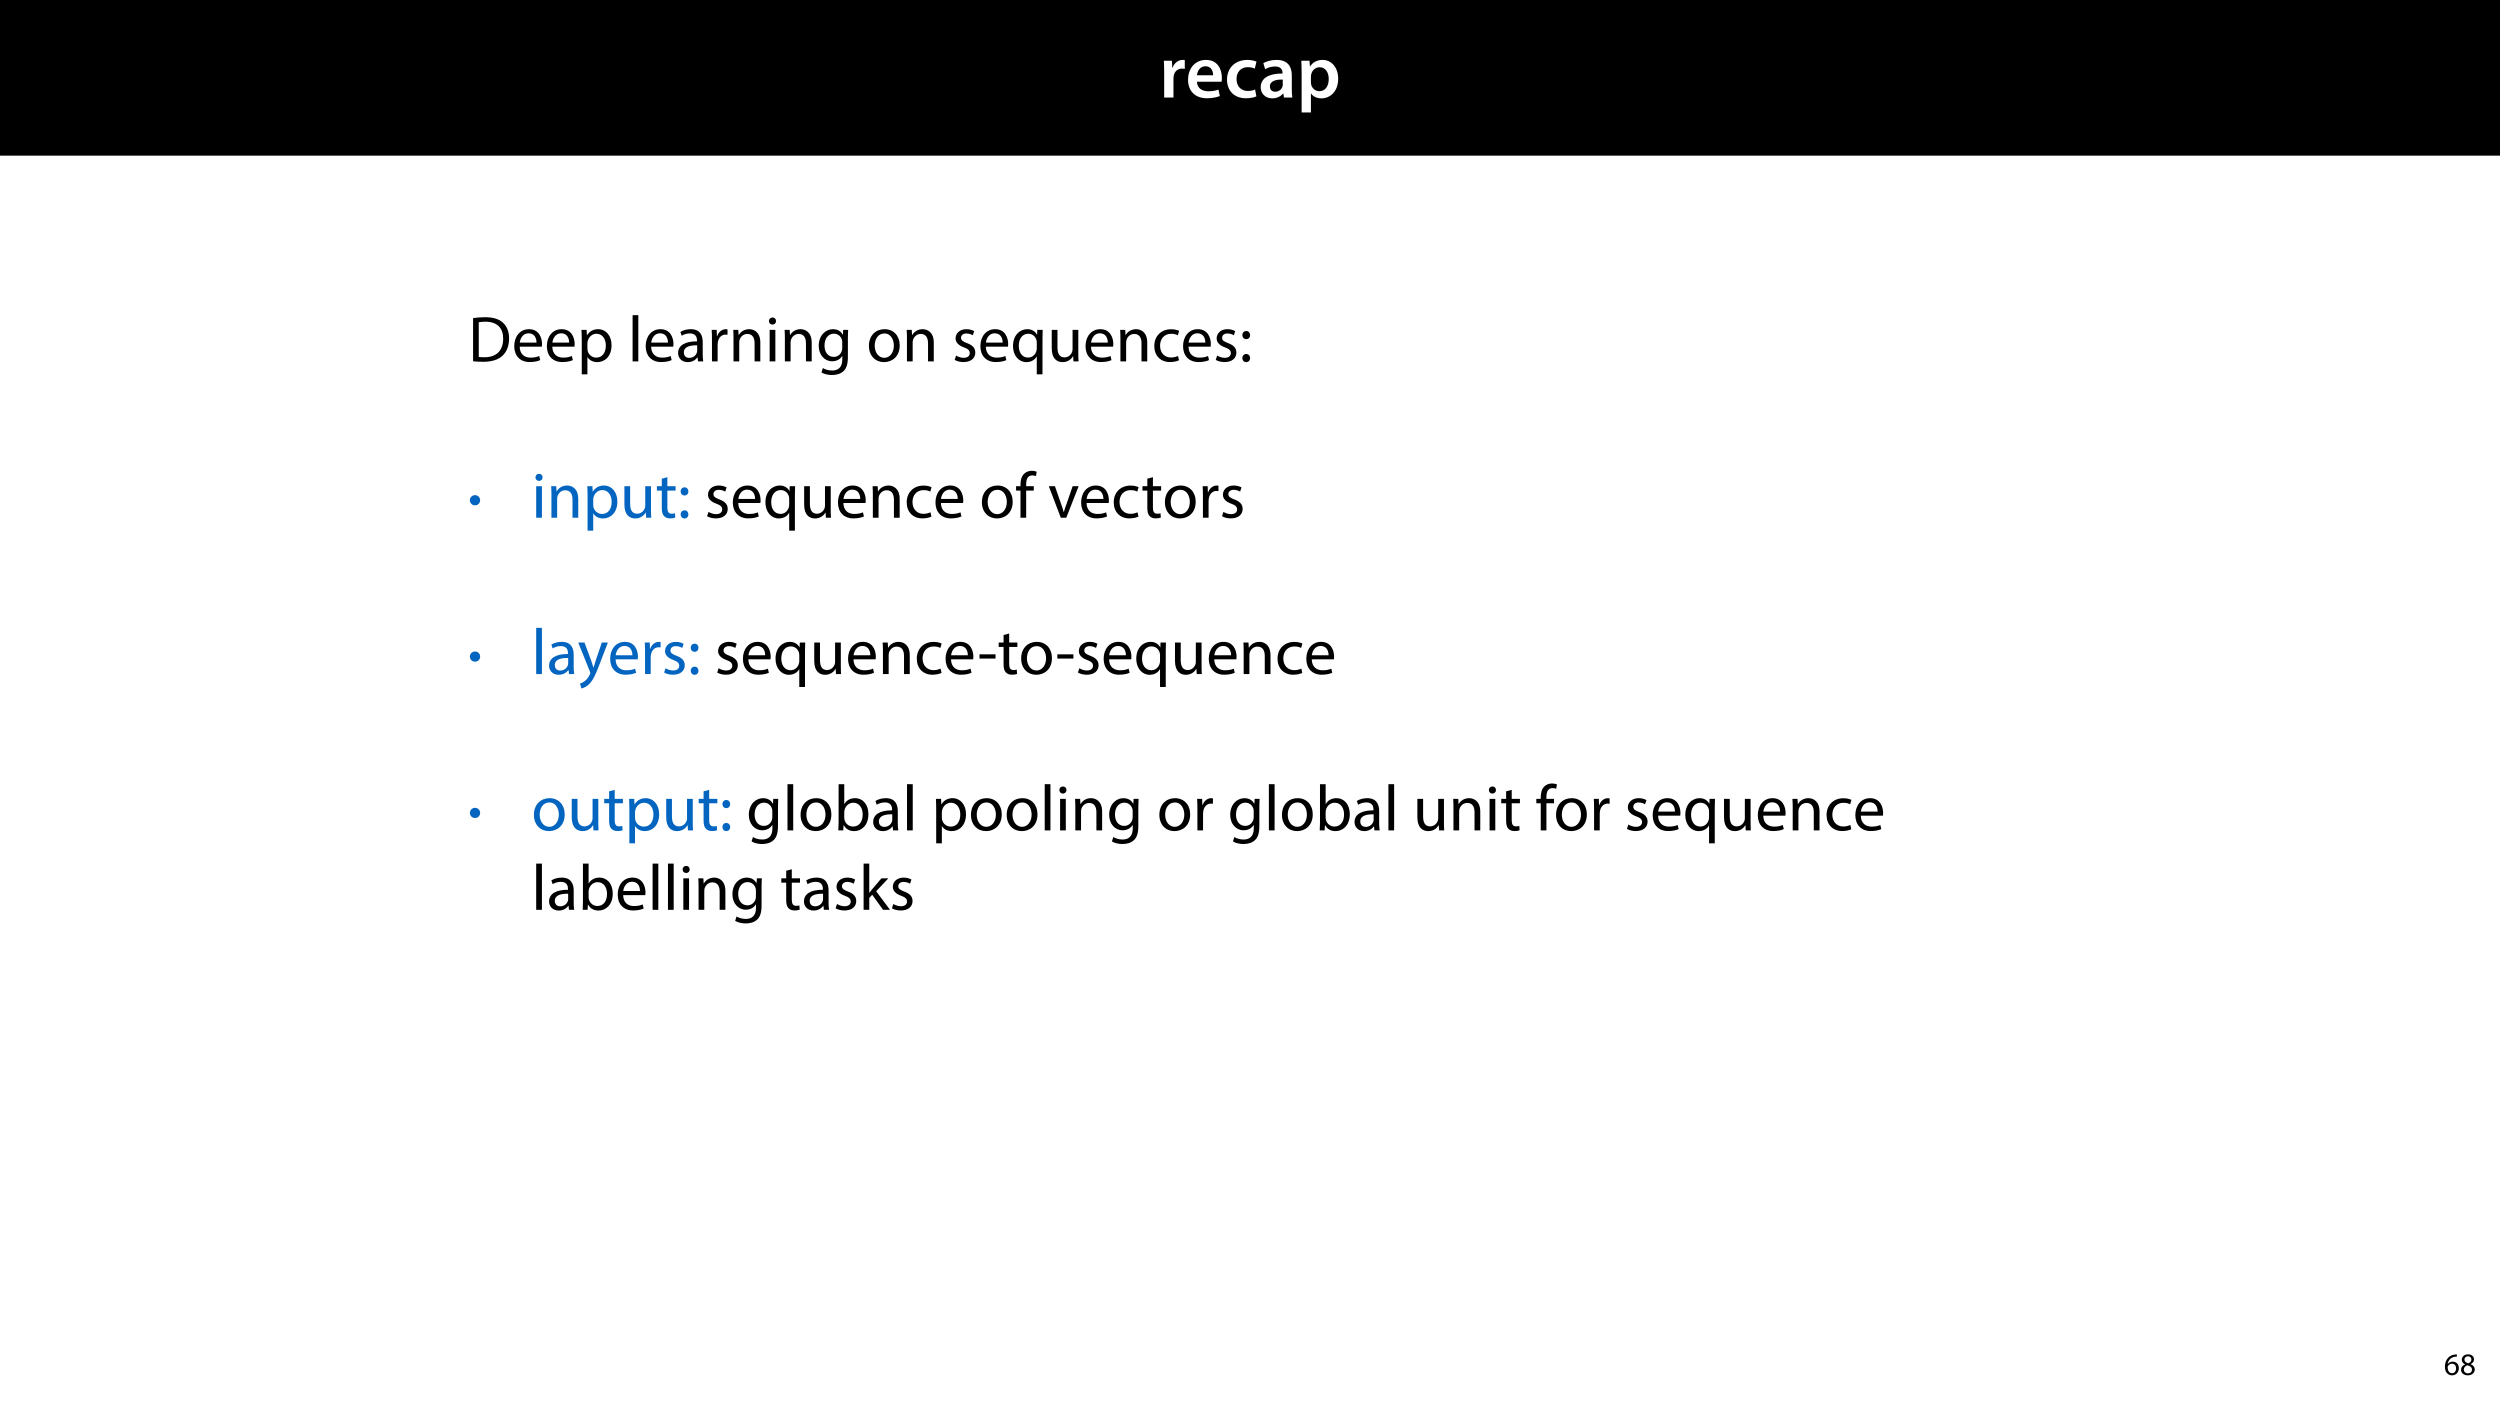 <?xml version="1.0" encoding="UTF-8"?>
<svg xmlns="http://www.w3.org/2000/svg" xmlns:xlink="http://www.w3.org/1999/xlink" width="1920" height="1080" viewBox="0 0 1920 1080">
<defs>
<g>
<g id="glyph-0-0">
<path d="M 3.828 0 L 10.969 0 L 10.969 -14.609 C 10.969 -15.422 11.078 -16.188 11.188 -16.812 C 11.828 -20.016 14.156 -22.219 17.578 -22.219 C 18.438 -22.219 19.078 -22.094 19.656 -21.984 L 19.656 -28.703 C 19.078 -28.828 18.672 -28.891 17.984 -28.891 C 14.969 -28.891 11.656 -26.859 10.266 -22.859 L 10.031 -22.859 L 9.797 -28.25 L 3.594 -28.25 C 3.766 -25.688 3.828 -22.969 3.828 -19.141 Z M 3.828 0 "/>
</g>
<g id="glyph-0-1">
<path d="M 27.781 -12.125 C 27.891 -12.766 28.016 -13.797 28.016 -15.141 C 28.016 -21.344 25 -28.891 15.828 -28.891 C 6.781 -28.891 2.031 -21.516 2.031 -13.688 C 2.031 -5.047 7.422 0.578 16.594 0.578 C 20.641 0.578 24.016 -0.172 26.453 -1.156 L 25.406 -6.094 C 23.266 -5.281 20.875 -4.812 17.578 -4.812 C 13.047 -4.812 9.047 -7.016 8.875 -12.125 Z M 8.875 -17.109 C 9.156 -20.016 11.016 -24.016 15.422 -24.016 C 20.188 -24.016 21.344 -19.719 21.281 -17.109 Z M 8.875 -17.109 "/>
</g>
<g id="glyph-0-2">
<path d="M 23.609 -6.141 C 22.219 -5.562 20.469 -5.047 17.984 -5.047 C 13.109 -5.047 9.344 -8.359 9.344 -14.156 C 9.281 -19.312 12.531 -23.312 17.984 -23.312 C 20.531 -23.312 22.219 -22.734 23.375 -22.219 L 24.656 -27.547 C 23.031 -28.297 20.359 -28.891 17.75 -28.891 C 7.828 -28.891 2.031 -22.266 2.031 -13.797 C 2.031 -5.047 7.766 0.578 16.594 0.578 C 20.125 0.578 23.078 -0.172 24.594 -0.875 Z M 23.609 -6.141 "/>
</g>
<g id="glyph-0-3">
<path d="M 26.156 0 C 25.875 -1.734 25.75 -4.234 25.75 -6.781 L 25.75 -17 C 25.75 -23.141 23.141 -28.891 14.094 -28.891 C 9.625 -28.891 5.969 -27.672 3.891 -26.391 L 5.281 -21.75 C 7.188 -22.969 10.094 -23.844 12.875 -23.844 C 17.859 -23.844 18.625 -20.766 18.625 -18.906 L 18.625 -18.438 C 8.172 -18.5 1.859 -14.906 1.859 -7.766 C 1.859 -3.484 5.047 0.641 10.734 0.641 C 14.391 0.641 17.344 -0.922 19.078 -3.125 L 19.25 -3.125 L 19.719 0 Z M 18.797 -9.922 C 18.797 -9.453 18.734 -8.875 18.562 -8.359 C 17.922 -6.328 15.828 -4.469 12.984 -4.469 C 10.734 -4.469 8.938 -5.734 8.938 -8.531 C 8.938 -12.812 13.75 -13.922 18.797 -13.797 Z M 18.797 -9.922 "/>
</g>
<g id="glyph-0-4">
<path d="M 3.828 11.484 L 10.969 11.484 L 10.969 -3.125 L 11.078 -3.125 C 12.531 -0.875 15.484 0.641 19.031 0.641 C 25.469 0.641 31.906 -4.297 31.906 -14.5 C 31.906 -23.312 26.5 -28.891 20.016 -28.891 C 15.719 -28.891 12.406 -27.094 10.328 -23.891 L 10.203 -23.891 L 9.859 -28.25 L 3.594 -28.25 C 3.719 -25.578 3.828 -22.562 3.828 -18.844 Z M 10.969 -16.188 C 10.969 -16.766 11.078 -17.406 11.25 -17.984 C 11.953 -21.109 14.672 -23.266 17.625 -23.266 C 22.219 -23.266 24.656 -19.203 24.656 -14.203 C 24.656 -8.641 21.984 -4.875 17.453 -4.875 C 14.438 -4.875 11.891 -6.953 11.188 -9.859 C 11.016 -10.5 10.969 -11.141 10.969 -11.828 Z M 10.969 -16.188 "/>
</g>
<g id="glyph-1-0">
<path d="M 3.797 -0.094 C 6 0.156 8.594 0.297 11.703 0.297 C 18.25 0.297 23.453 -1.406 26.594 -4.547 C 29.75 -7.656 31.453 -12.156 31.453 -17.656 C 31.453 -23.094 29.703 -27 26.703 -29.75 C 23.75 -32.5 19.297 -33.953 13.047 -33.953 C 9.594 -33.953 6.453 -33.656 3.797 -33.25 Z M 8.156 -30.047 C 9.297 -30.297 11 -30.5 13.25 -30.5 C 22.453 -30.5 26.953 -25.453 26.906 -17.5 C 26.906 -8.406 21.844 -3.203 12.547 -3.203 C 10.844 -3.203 9.25 -3.25 8.156 -3.453 Z M 8.156 -30.047 "/>
</g>
<g id="glyph-1-1">
<path d="M 23.094 -11.297 C 23.156 -11.75 23.25 -12.453 23.25 -13.344 C 23.25 -17.797 21.156 -24.75 13.25 -24.75 C 6.203 -24.75 1.906 -19 1.906 -11.703 C 1.906 -4.406 6.344 0.5 13.797 0.5 C 17.656 0.5 20.297 -0.297 21.844 -1 L 21.094 -4.156 C 19.453 -3.453 17.547 -2.906 14.406 -2.906 C 10 -2.906 6.203 -5.344 6.094 -11.297 Z M 6.156 -14.453 C 6.5 -17.5 8.453 -21.594 12.906 -21.594 C 17.844 -21.594 19.047 -17.25 19 -14.453 Z M 6.156 -14.453 "/>
</g>
<g id="glyph-1-2">
<path d="M 3.656 9.906 L 8 9.906 L 8 -3.25 L 8.094 -3.25 C 9.547 -0.844 12.344 0.547 15.547 0.547 C 21.25 0.547 26.547 -3.75 26.547 -12.453 C 26.547 -19.797 22.156 -24.75 16.297 -24.75 C 12.344 -24.75 9.5 -23 7.703 -20.047 L 7.594 -20.047 L 7.406 -24.203 L 3.453 -24.203 C 3.547 -21.906 3.656 -19.406 3.656 -16.297 Z M 8 -14 C 8 -14.594 8.156 -15.25 8.297 -15.797 C 9.156 -19.094 11.953 -21.25 14.953 -21.25 C 19.594 -21.25 22.156 -17.094 22.156 -12.25 C 22.156 -6.703 19.453 -2.906 14.797 -2.906 C 11.656 -2.906 9 -5 8.203 -8.047 C 8.094 -8.594 8 -9.203 8 -9.844 Z M 8 -14 "/>
</g>
<g id="glyph-1-3">
</g>
<g id="glyph-1-4">
<path d="M 3.656 0 L 8.047 0 L 8.047 -35.5 L 3.656 -35.5 Z M 3.656 0 "/>
</g>
<g id="glyph-1-5">
<path d="M 21.047 0 C 20.75 -1.656 20.656 -3.703 20.656 -5.797 L 20.656 -14.844 C 20.656 -19.703 18.844 -24.75 11.453 -24.75 C 8.406 -24.75 5.5 -23.906 3.5 -22.594 L 4.5 -19.703 C 6.203 -20.797 8.547 -21.5 10.797 -21.5 C 15.75 -21.5 16.297 -17.906 16.297 -15.906 L 16.297 -15.406 C 6.953 -15.453 1.75 -12.25 1.75 -6.406 C 1.75 -2.906 4.25 0.547 9.156 0.547 C 12.594 0.547 15.203 -1.156 16.547 -3.047 L 16.703 -3.047 L 17.047 0 Z M 16.406 -8.156 C 16.406 -7.703 16.297 -7.203 16.156 -6.75 C 15.453 -4.703 13.453 -2.703 10.297 -2.703 C 8.047 -2.703 6.156 -4.047 6.156 -6.906 C 6.156 -11.594 11.594 -12.453 16.406 -12.344 Z M 16.406 -8.156 "/>
</g>
<g id="glyph-1-6">
<path d="M 3.656 0 L 8 0 L 8 -12.906 C 8 -13.656 8.094 -14.344 8.203 -14.953 C 8.797 -18.25 11 -20.594 14.094 -20.594 C 14.703 -20.594 15.156 -20.547 15.594 -20.453 L 15.594 -24.594 C 15.203 -24.703 14.844 -24.75 14.344 -24.75 C 11.406 -24.75 8.75 -22.703 7.656 -19.453 L 7.453 -19.453 L 7.297 -24.203 L 3.453 -24.203 C 3.594 -21.953 3.656 -19.5 3.656 -16.656 Z M 3.656 0 "/>
</g>
<g id="glyph-1-7">
<path d="M 3.656 0 L 8.047 0 L 8.047 -14.547 C 8.047 -15.297 8.156 -16.047 8.344 -16.594 C 9.094 -19.047 11.344 -21.094 14.25 -21.094 C 18.406 -21.094 19.844 -17.844 19.844 -13.953 L 19.844 0 L 24.25 0 L 24.25 -14.453 C 24.25 -22.75 19.047 -24.75 15.703 -24.75 C 11.703 -24.75 8.906 -22.5 7.703 -20.203 L 7.594 -20.203 L 7.344 -24.203 L 3.453 -24.203 C 3.594 -22.203 3.656 -20.156 3.656 -17.656 Z M 3.656 0 "/>
</g>
<g id="glyph-1-8">
<path d="M 8.047 0 L 8.047 -24.203 L 3.656 -24.203 L 3.656 0 Z M 5.844 -33.75 C 4.25 -33.75 3.094 -32.547 3.094 -31 C 3.094 -29.5 4.203 -28.297 5.75 -28.297 C 7.5 -28.297 8.594 -29.5 8.547 -31 C 8.547 -32.547 7.5 -33.75 5.844 -33.75 Z M 5.844 -33.75 "/>
</g>
<g id="glyph-1-9">
<path d="M 20.656 -24.203 L 20.453 -20.547 L 20.344 -20.547 C 19.297 -22.547 17 -24.75 12.797 -24.75 C 7.25 -24.75 1.906 -20.094 1.906 -11.906 C 1.906 -5.203 6.203 -0.094 12.203 -0.094 C 15.953 -0.094 18.547 -1.906 19.906 -4.156 L 20 -4.156 L 20 -1.453 C 20 4.656 16.703 7 12.203 7 C 9.203 7 6.703 6.094 5.094 5.094 L 4 8.453 C 5.953 9.75 9.156 10.453 12.047 10.453 C 15.094 10.453 18.5 9.75 20.844 7.547 C 23.203 5.453 24.297 2.047 24.297 -3.5 L 24.297 -17.547 C 24.297 -20.5 24.406 -22.453 24.5 -24.203 Z M 19.953 -10.297 C 19.953 -9.547 19.844 -8.703 19.594 -7.953 C 18.656 -5.156 16.203 -3.453 13.5 -3.453 C 8.75 -3.453 6.344 -7.406 6.344 -12.156 C 6.344 -17.75 9.344 -21.297 13.547 -21.297 C 16.75 -21.297 18.906 -19.203 19.703 -16.656 C 19.906 -16.047 19.953 -15.406 19.953 -14.656 Z M 19.953 -10.297 "/>
</g>
<g id="glyph-1-10">
<path d="M 13.906 -24.75 C 7.203 -24.75 1.906 -20 1.906 -11.906 C 1.906 -4.25 6.953 0.547 13.5 0.547 C 19.344 0.547 25.547 -3.344 25.547 -12.297 C 25.547 -19.703 20.844 -24.75 13.906 -24.75 Z M 13.797 -21.453 C 19 -21.453 21.047 -16.25 21.047 -12.156 C 21.047 -6.703 17.906 -2.75 13.703 -2.75 C 9.406 -2.75 6.344 -6.75 6.344 -12.047 C 6.344 -16.656 8.594 -21.453 13.797 -21.453 Z M 13.797 -21.453 "/>
</g>
<g id="glyph-1-11">
<path d="M 1.953 -1.156 C 3.656 -0.156 6.094 0.5 8.75 0.5 C 14.5 0.5 17.797 -2.5 17.797 -6.75 C 17.797 -10.344 15.656 -12.453 11.453 -14.047 C 8.297 -15.25 6.844 -16.156 6.844 -18.156 C 6.844 -19.953 8.297 -21.453 10.906 -21.453 C 13.156 -21.453 14.906 -20.656 15.844 -20.047 L 16.953 -23.25 C 15.594 -24.047 13.453 -24.75 11 -24.75 C 5.797 -24.75 2.656 -21.547 2.656 -17.656 C 2.656 -14.75 4.703 -12.344 9.047 -10.797 C 12.297 -9.594 13.547 -8.453 13.547 -6.344 C 13.547 -4.344 12.047 -2.75 8.844 -2.75 C 6.656 -2.75 4.344 -3.656 3.047 -4.5 Z M 1.953 -1.156 "/>
</g>
<g id="glyph-1-12">
<path d="M 20.156 9.906 L 24.547 9.906 L 24.547 -17.547 C 24.547 -20.047 24.594 -22.156 24.703 -24.203 L 20.547 -24.203 L 20.406 -20.547 L 20.297 -20.547 C 19.094 -22.906 16.594 -24.75 12.844 -24.75 C 7.75 -24.75 1.906 -20.75 1.906 -11.703 C 1.906 -4.344 6.5 0.547 12.156 0.547 C 16.047 0.547 18.75 -1.344 20.047 -3.75 L 20.156 -3.75 Z M 20.156 -9.844 C 20.156 -9.203 20 -8.344 19.797 -7.75 C 18.797 -4.703 16.344 -2.953 13.5 -2.953 C 8.656 -2.953 6.344 -7.156 6.344 -11.953 C 6.344 -17.406 9.094 -21.25 13.656 -21.25 C 16.953 -21.25 19.297 -18.953 19.953 -16.25 C 20.094 -15.703 20.156 -15 20.156 -14.406 Z M 20.156 -9.844 "/>
</g>
<g id="glyph-1-13">
<path d="M 23.906 -24.203 L 19.5 -24.203 L 19.5 -9.344 C 19.5 -8.547 19.344 -7.75 19.094 -7.094 C 18.297 -5.156 16.25 -3.094 13.297 -3.094 C 9.297 -3.094 7.906 -6.203 7.906 -10.797 L 7.906 -24.203 L 3.5 -24.203 L 3.5 -10.047 C 3.5 -1.547 8.047 0.547 11.844 0.547 C 16.156 0.547 18.703 -2 19.844 -3.953 L 19.953 -3.953 L 20.203 0 L 24.094 0 C 23.953 -1.906 23.906 -4.094 23.906 -6.594 Z M 23.906 -24.203 "/>
</g>
<g id="glyph-1-14">
<path d="M 20.156 -4.203 C 18.906 -3.656 17.25 -3 14.75 -3 C 9.953 -3 6.344 -6.453 6.344 -12.047 C 6.344 -17.094 9.344 -21.203 14.906 -21.203 C 17.297 -21.203 18.953 -20.656 20 -20.047 L 21 -23.453 C 19.797 -24.047 17.5 -24.703 14.906 -24.703 C 7 -24.703 1.906 -19.297 1.906 -11.844 C 1.906 -4.453 6.656 0.5 13.953 0.5 C 17.203 0.5 19.75 -0.297 20.906 -0.906 Z M 20.156 -4.203 "/>
</g>
<g id="glyph-1-15">
<path d="M 5.547 -17.094 C 7.406 -17.094 8.547 -18.453 8.547 -20.203 C 8.5 -22.047 7.344 -23.344 5.594 -23.344 C 3.844 -23.344 2.594 -22.047 2.594 -20.203 C 2.594 -18.453 3.797 -17.094 5.547 -17.094 Z M 5.547 0.547 C 7.406 0.547 8.547 -0.797 8.547 -2.547 C 8.5 -4.406 7.344 -5.703 5.594 -5.703 C 3.844 -5.703 2.594 -4.406 2.594 -2.547 C 2.594 -0.797 3.797 0.547 5.547 0.547 Z M 5.547 0.547 "/>
</g>
<g id="glyph-1-16">
<path d="M 4.656 -30 L 4.656 -24.203 L 0.906 -24.203 L 0.906 -20.844 L 4.656 -20.844 L 4.656 -7.656 C 4.656 -4.797 5.094 -2.656 6.344 -1.344 C 7.406 -0.156 9.047 0.5 11.094 0.5 C 12.797 0.5 14.156 0.25 15 -0.094 L 14.797 -3.406 C 14.25 -3.25 13.406 -3.094 12.25 -3.094 C 9.797 -3.094 8.953 -4.797 8.953 -7.797 L 8.953 -20.844 L 15.25 -20.844 L 15.25 -24.203 L 8.953 -24.203 L 8.953 -31.156 Z M 4.656 -30 "/>
</g>
<g id="glyph-1-17">
<path d="M 8.453 0 L 8.453 -20.844 L 14.297 -20.844 L 14.297 -24.203 L 8.453 -24.203 L 8.453 -25.5 C 8.453 -29.203 9.406 -32.5 13.156 -32.5 C 14.406 -32.5 15.297 -32.25 15.953 -31.953 L 16.547 -35.344 C 15.703 -35.703 14.344 -36.047 12.797 -36.047 C 10.75 -36.047 8.547 -35.406 6.906 -33.797 C 4.844 -31.844 4.094 -28.75 4.094 -25.344 L 4.094 -24.203 L 0.703 -24.203 L 0.703 -20.844 L 4.094 -20.844 L 4.094 0 Z M 8.453 0 "/>
</g>
<g id="glyph-1-18">
<path d="M 0.656 -24.203 L 9.844 0 L 14.047 0 L 23.547 -24.203 L 18.953 -24.203 L 14.25 -10.594 C 13.453 -8.406 12.75 -6.406 12.203 -4.406 L 12.047 -4.406 C 11.547 -6.406 10.906 -8.406 10.094 -10.594 L 5.344 -24.203 Z M 0.656 -24.203 "/>
</g>
<g id="glyph-1-19">
<path d="M 0.453 -24.203 L 9.406 -1.906 C 9.594 -1.344 9.703 -1 9.703 -0.75 C 9.703 -0.5 9.547 -0.156 9.344 0.297 C 8.344 2.547 6.844 4.25 5.656 5.203 C 4.344 6.297 2.906 7 1.797 7.344 L 2.906 11.047 C 4 10.844 6.156 10.094 8.297 8.203 C 11.297 5.594 13.453 1.344 16.594 -6.953 L 23.203 -24.203 L 18.547 -24.203 L 13.75 -10 C 13.156 -8.25 12.656 -6.406 12.203 -4.953 L 12.094 -4.953 C 11.703 -6.406 11.094 -8.297 10.547 -9.906 L 5.25 -24.203 Z M 0.453 -24.203 "/>
</g>
<g id="glyph-1-20">
<path d="M 1.5 -15.156 L 1.5 -11.906 L 13.844 -11.906 L 13.844 -15.156 Z M 1.5 -15.156 "/>
</g>
<g id="glyph-1-21">
<path d="M 7.25 0 L 7.453 -4 L 7.594 -4 C 9.406 -0.797 12.203 0.547 15.703 0.547 C 21.094 0.547 26.547 -3.75 26.547 -12.406 C 26.594 -19.75 22.344 -24.75 16.344 -24.75 C 12.453 -24.75 9.656 -23 8.094 -20.297 L 8 -20.297 L 8 -35.5 L 3.656 -35.5 L 3.656 -6.25 C 3.656 -4.094 3.547 -1.656 3.453 0 Z M 8 -14.047 C 8 -14.75 8.156 -15.344 8.25 -15.844 C 9.156 -19.203 11.953 -21.25 14.953 -21.25 C 19.656 -21.25 22.156 -17.094 22.156 -12.25 C 22.156 -6.703 19.406 -2.953 14.797 -2.953 C 11.594 -2.953 9.047 -5.047 8.203 -8.094 C 8.094 -8.594 8 -9.156 8 -9.703 Z M 8 -14.047 "/>
</g>
<g id="glyph-1-22">
<path d="M 8 -35.5 L 3.656 -35.5 L 3.656 0 L 8 0 L 8 -9.094 L 10.25 -11.594 L 18.594 0 L 23.953 0 L 13.297 -14.25 L 22.656 -24.203 L 17.344 -24.203 L 10.25 -15.844 C 9.547 -15 8.703 -13.953 8.094 -13.094 L 8 -13.094 Z M 8 -35.5 "/>
</g>
<g id="glyph-2-0">
<path d="M 5.281 -5.891 C 7.5 -5.891 9.219 -7.609 9.219 -9.828 C 9.219 -12 7.469 -13.719 5.281 -13.719 C 3.109 -13.719 1.312 -12 1.344 -9.781 C 1.344 -7.578 3.109 -5.891 5.281 -5.891 Z M 5.281 -5.891 "/>
</g>
<g id="glyph-3-0">
<path d="M 9.984 -15.844 C 9.594 -15.844 9.078 -15.812 8.453 -15.719 C 6.484 -15.484 4.75 -14.688 3.453 -13.422 C 1.922 -11.875 0.812 -9.453 0.812 -6.391 C 0.812 -2.328 3 0.266 6.344 0.266 C 9.578 0.266 11.516 -2.375 11.516 -5.234 C 11.516 -8.281 9.578 -10.266 6.812 -10.266 C 5.094 -10.266 3.797 -9.453 3.047 -8.469 L 2.969 -8.469 C 3.344 -11.047 5.094 -13.469 8.406 -14.016 C 9 -14.109 9.547 -14.141 9.984 -14.109 Z M 6.344 -1.375 C 4.125 -1.375 2.953 -3.266 2.906 -5.828 C 2.906 -6.219 3 -6.531 3.141 -6.766 C 3.719 -7.891 4.891 -8.688 6.172 -8.688 C 8.109 -8.688 9.391 -7.344 9.391 -5.109 C 9.391 -2.875 8.156 -1.375 6.344 -1.375 Z M 6.344 -1.375 "/>
</g>
<g id="glyph-3-1">
<path d="M 6.125 0.266 C 9.094 0.266 11.422 -1.562 11.422 -4.266 C 11.422 -6.172 10.219 -7.531 8.281 -8.297 L 8.281 -8.375 C 10.203 -9.281 10.844 -10.703 10.844 -12.031 C 10.844 -13.969 9.344 -15.859 6.312 -15.859 C 3.578 -15.859 1.484 -14.188 1.484 -11.719 C 1.484 -10.375 2.234 -9.031 3.953 -8.203 L 3.984 -8.141 C 2.062 -7.312 0.891 -5.922 0.891 -3.953 C 0.891 -1.688 2.859 0.266 6.125 0.266 Z M 6.172 -1.266 C 4.172 -1.266 2.969 -2.656 3.047 -4.25 C 3.047 -5.734 4.031 -6.938 5.859 -7.469 C 7.969 -6.859 9.281 -5.953 9.281 -4.062 C 9.281 -2.453 8.062 -1.266 6.172 -1.266 Z M 6.188 -14.359 C 8.094 -14.359 8.828 -13.062 8.828 -11.812 C 8.828 -10.391 7.797 -9.438 6.453 -8.969 C 4.656 -9.453 3.484 -10.297 3.484 -11.859 C 3.484 -13.203 4.438 -14.359 6.188 -14.359 Z M 6.188 -14.359 "/>
</g>
</g>
</defs>
<rect x="-192" y="-108" width="2304" height="1296" fill="rgb(100%, 100%, 100%)" fill-opacity="1"/>
<path fill-rule="nonzero" fill="rgb(0%, 0%, 0%)" fill-opacity="1" d="M 0 119.531 L 1920 119.531 L 1920 0 L 0 0 Z M 0 119.531 "/>
<g fill="rgb(100%, 100%, 100%)" fill-opacity="1">
<use xlink:href="#glyph-0-0" x="890.255" y="74.9"/>
</g>
<g fill="rgb(100%, 100%, 100%)" fill-opacity="1">
<use xlink:href="#glyph-0-1" x="910.381" y="74.9"/>
<use xlink:href="#glyph-0-2" x="940.309" y="74.9"/>
<use xlink:href="#glyph-0-3" x="966.351" y="74.9"/>
<use xlink:href="#glyph-0-4" x="995.815" y="74.9"/>
</g>
<g fill="rgb(0%, 0%, 0%)" fill-opacity="1">
<use xlink:href="#glyph-1-0" x="359.531" y="277.562"/>
</g>
<g fill="rgb(0%, 0%, 0%)" fill-opacity="1">
<use xlink:href="#glyph-1-1" x="393.031" y="277.562"/>
<use xlink:href="#glyph-1-1" x="418.081" y="277.562"/>
<use xlink:href="#glyph-1-2" x="443.131" y="277.562"/>
<use xlink:href="#glyph-1-3" x="471.581" y="277.562"/>
<use xlink:href="#glyph-1-4" x="482.181" y="277.562"/>
<use xlink:href="#glyph-1-1" x="493.981" y="277.562"/>
<use xlink:href="#glyph-1-5" x="519.031" y="277.562"/>
<use xlink:href="#glyph-1-6" x="543.131" y="277.562"/>
</g>
<g fill="rgb(0%, 0%, 0%)" fill-opacity="1">
<use xlink:href="#glyph-1-7" x="559.681" y="277.562"/>
<use xlink:href="#glyph-1-8" x="587.431" y="277.562"/>
<use xlink:href="#glyph-1-7" x="599.131" y="277.562"/>
<use xlink:href="#glyph-1-9" x="626.881" y="277.562"/>
<use xlink:href="#glyph-1-3" x="654.831" y="277.562"/>
<use xlink:href="#glyph-1-10" x="665.431" y="277.562"/>
<use xlink:href="#glyph-1-7" x="692.881" y="277.562"/>
<use xlink:href="#glyph-1-3" x="720.631" y="277.562"/>
<use xlink:href="#glyph-1-11" x="731.231" y="277.562"/>
<use xlink:href="#glyph-1-1" x="751.031" y="277.562"/>
<use xlink:href="#glyph-1-12" x="776.081" y="277.562"/>
<use xlink:href="#glyph-1-13" x="804.231" y="277.562"/>
<use xlink:href="#glyph-1-1" x="831.781" y="277.562"/>
<use xlink:href="#glyph-1-7" x="856.831" y="277.562"/>
<use xlink:href="#glyph-1-14" x="884.581" y="277.562"/>
</g>
<g fill="rgb(0%, 0%, 0%)" fill-opacity="1">
<use xlink:href="#glyph-1-1" x="906.681" y="277.562"/>
<use xlink:href="#glyph-1-11" x="931.731" y="277.562"/>
<use xlink:href="#glyph-1-15" x="951.531" y="277.562"/>
<use xlink:href="#glyph-1-3" x="961.881" y="277.562"/>
</g>
<g fill="rgb(1.176%, 39.607%, 75.294%)" fill-opacity="1">
<use xlink:href="#glyph-2-0" x="359.531" y="394"/>
</g>
<g fill="rgb(1.176%, 39.607%, 75.294%)" fill-opacity="1">
<use xlink:href="#glyph-1-8" x="408.142" y="397.625"/>
<use xlink:href="#glyph-1-7" x="419.842" y="397.625"/>
<use xlink:href="#glyph-1-2" x="447.592" y="397.625"/>
<use xlink:href="#glyph-1-13" x="476.042" y="397.625"/>
<use xlink:href="#glyph-1-16" x="503.592" y="397.625"/>
<use xlink:href="#glyph-1-15" x="520.142" y="397.625"/>
<use xlink:href="#glyph-1-3" x="530.492" y="397.625"/>
</g>
<g fill="rgb(0%, 0%, 0%)" fill-opacity="1">
<use xlink:href="#glyph-1-11" x="541.092" y="397.625"/>
<use xlink:href="#glyph-1-1" x="560.892" y="397.625"/>
<use xlink:href="#glyph-1-12" x="585.942" y="397.625"/>
<use xlink:href="#glyph-1-13" x="614.092" y="397.625"/>
<use xlink:href="#glyph-1-1" x="641.642" y="397.625"/>
<use xlink:href="#glyph-1-7" x="666.692" y="397.625"/>
<use xlink:href="#glyph-1-14" x="694.442" y="397.625"/>
</g>
<g fill="rgb(0%, 0%, 0%)" fill-opacity="1">
<use xlink:href="#glyph-1-1" x="716.542" y="397.625"/>
<use xlink:href="#glyph-1-3" x="741.592" y="397.625"/>
<use xlink:href="#glyph-1-10" x="752.192" y="397.625"/>
<use xlink:href="#glyph-1-17" x="779.642" y="397.625"/>
<use xlink:href="#glyph-1-3" x="794.242" y="397.625"/>
<use xlink:href="#glyph-1-18" x="804.842" y="397.625"/>
</g>
<g fill="rgb(0%, 0%, 0%)" fill-opacity="1">
<use xlink:href="#glyph-1-1" x="828.392" y="397.625"/>
<use xlink:href="#glyph-1-14" x="853.442" y="397.625"/>
</g>
<g fill="rgb(0%, 0%, 0%)" fill-opacity="1">
<use xlink:href="#glyph-1-16" x="876.492" y="397.625"/>
</g>
<g fill="rgb(0%, 0%, 0%)" fill-opacity="1">
<use xlink:href="#glyph-1-10" x="892.742" y="397.625"/>
<use xlink:href="#glyph-1-6" x="920.192" y="397.625"/>
<use xlink:href="#glyph-1-11" x="936.542" y="397.625"/>
<use xlink:href="#glyph-1-3" x="956.342" y="397.625"/>
</g>
<g fill="rgb(1.176%, 39.607%, 75.294%)" fill-opacity="1">
<use xlink:href="#glyph-2-0" x="359.531" y="514.062"/>
</g>
<g fill="rgb(1.176%, 39.607%, 75.294%)" fill-opacity="1">
<use xlink:href="#glyph-1-4" x="408.142" y="517.688"/>
<use xlink:href="#glyph-1-5" x="419.942" y="517.688"/>
</g>
<g fill="rgb(1.176%, 39.607%, 75.294%)" fill-opacity="1">
<use xlink:href="#glyph-1-19" x="443.642" y="517.688"/>
</g>
<g fill="rgb(1.176%, 39.607%, 75.294%)" fill-opacity="1">
<use xlink:href="#glyph-1-1" x="466.692" y="517.688"/>
<use xlink:href="#glyph-1-6" x="491.742" y="517.688"/>
<use xlink:href="#glyph-1-11" x="508.092" y="517.688"/>
<use xlink:href="#glyph-1-15" x="527.892" y="517.688"/>
</g>
<g fill="rgb(0%, 0%, 0%)" fill-opacity="1">
<use xlink:href="#glyph-1-3" x="538.242" y="517.688"/>
<use xlink:href="#glyph-1-11" x="548.842" y="517.688"/>
<use xlink:href="#glyph-1-1" x="568.642" y="517.688"/>
<use xlink:href="#glyph-1-12" x="593.692" y="517.688"/>
<use xlink:href="#glyph-1-13" x="621.842" y="517.688"/>
<use xlink:href="#glyph-1-1" x="649.392" y="517.688"/>
<use xlink:href="#glyph-1-7" x="674.442" y="517.688"/>
<use xlink:href="#glyph-1-14" x="702.192" y="517.688"/>
</g>
<g fill="rgb(0%, 0%, 0%)" fill-opacity="1">
<use xlink:href="#glyph-1-1" x="724.292" y="517.688"/>
</g>
<g fill="rgb(0%, 0%, 0%)" fill-opacity="1">
<use xlink:href="#glyph-1-20" x="750.742" y="517.688"/>
<use xlink:href="#glyph-1-16" x="766.092" y="517.688"/>
</g>
<g fill="rgb(0%, 0%, 0%)" fill-opacity="1">
<use xlink:href="#glyph-1-10" x="782.342" y="517.688"/>
</g>
<g fill="rgb(0%, 0%, 0%)" fill-opacity="1">
<use xlink:href="#glyph-1-20" x="810.542" y="517.688"/>
<use xlink:href="#glyph-1-11" x="825.892" y="517.688"/>
<use xlink:href="#glyph-1-1" x="845.692" y="517.688"/>
<use xlink:href="#glyph-1-12" x="870.742" y="517.688"/>
<use xlink:href="#glyph-1-13" x="898.892" y="517.688"/>
<use xlink:href="#glyph-1-1" x="926.442" y="517.688"/>
<use xlink:href="#glyph-1-7" x="951.492" y="517.688"/>
<use xlink:href="#glyph-1-14" x="979.242" y="517.688"/>
</g>
<g fill="rgb(0%, 0%, 0%)" fill-opacity="1">
<use xlink:href="#glyph-1-1" x="1001.342" y="517.688"/>
<use xlink:href="#glyph-1-3" x="1026.392" y="517.688"/>
</g>
<g fill="rgb(1.176%, 39.607%, 75.294%)" fill-opacity="1">
<use xlink:href="#glyph-2-0" x="359.531" y="634.125"/>
</g>
<g fill="rgb(1.176%, 39.607%, 75.294%)" fill-opacity="1">
<use xlink:href="#glyph-1-10" x="408.142" y="637.75"/>
<use xlink:href="#glyph-1-13" x="435.592" y="637.75"/>
<use xlink:href="#glyph-1-16" x="463.142" y="637.75"/>
<use xlink:href="#glyph-1-2" x="479.692" y="637.75"/>
<use xlink:href="#glyph-1-13" x="508.142" y="637.75"/>
<use xlink:href="#glyph-1-16" x="535.692" y="637.75"/>
<use xlink:href="#glyph-1-15" x="552.242" y="637.75"/>
<use xlink:href="#glyph-1-3" x="562.592" y="637.75"/>
</g>
<g fill="rgb(0%, 0%, 0%)" fill-opacity="1">
<use xlink:href="#glyph-1-9" x="573.192" y="637.75"/>
<use xlink:href="#glyph-1-4" x="601.142" y="637.75"/>
<use xlink:href="#glyph-1-10" x="612.942" y="637.75"/>
<use xlink:href="#glyph-1-21" x="640.392" y="637.75"/>
<use xlink:href="#glyph-1-5" x="668.842" y="637.75"/>
<use xlink:href="#glyph-1-4" x="692.942" y="637.75"/>
<use xlink:href="#glyph-1-3" x="704.742" y="637.75"/>
<use xlink:href="#glyph-1-2" x="715.342" y="637.75"/>
<use xlink:href="#glyph-1-10" x="743.792" y="637.75"/>
<use xlink:href="#glyph-1-10" x="771.242" y="637.75"/>
<use xlink:href="#glyph-1-4" x="798.692" y="637.75"/>
<use xlink:href="#glyph-1-8" x="810.492" y="637.75"/>
<use xlink:href="#glyph-1-7" x="822.192" y="637.75"/>
<use xlink:href="#glyph-1-9" x="849.942" y="637.75"/>
<use xlink:href="#glyph-1-3" x="877.892" y="637.75"/>
<use xlink:href="#glyph-1-10" x="888.492" y="637.75"/>
<use xlink:href="#glyph-1-6" x="915.942" y="637.75"/>
<use xlink:href="#glyph-1-3" x="932.292" y="637.75"/>
<use xlink:href="#glyph-1-9" x="942.892" y="637.75"/>
<use xlink:href="#glyph-1-4" x="970.842" y="637.75"/>
<use xlink:href="#glyph-1-10" x="982.642" y="637.75"/>
<use xlink:href="#glyph-1-21" x="1010.092" y="637.75"/>
<use xlink:href="#glyph-1-5" x="1038.542" y="637.75"/>
<use xlink:href="#glyph-1-4" x="1062.642" y="637.75"/>
<use xlink:href="#glyph-1-3" x="1074.442" y="637.75"/>
<use xlink:href="#glyph-1-13" x="1085.042" y="637.75"/>
<use xlink:href="#glyph-1-7" x="1112.592" y="637.75"/>
<use xlink:href="#glyph-1-8" x="1140.342" y="637.75"/>
<use xlink:href="#glyph-1-16" x="1152.042" y="637.75"/>
<use xlink:href="#glyph-1-3" x="1168.592" y="637.75"/>
<use xlink:href="#glyph-1-17" x="1179.192" y="637.75"/>
</g>
<g fill="rgb(0%, 0%, 0%)" fill-opacity="1">
<use xlink:href="#glyph-1-10" x="1193.142" y="637.75"/>
<use xlink:href="#glyph-1-6" x="1220.592" y="637.75"/>
<use xlink:href="#glyph-1-3" x="1236.942" y="637.75"/>
<use xlink:href="#glyph-1-11" x="1247.542" y="637.75"/>
<use xlink:href="#glyph-1-1" x="1267.342" y="637.75"/>
<use xlink:href="#glyph-1-12" x="1292.392" y="637.75"/>
<use xlink:href="#glyph-1-13" x="1320.542" y="637.75"/>
<use xlink:href="#glyph-1-1" x="1348.092" y="637.75"/>
<use xlink:href="#glyph-1-7" x="1373.142" y="637.75"/>
<use xlink:href="#glyph-1-14" x="1400.892" y="637.75"/>
</g>
<g fill="rgb(0%, 0%, 0%)" fill-opacity="1">
<use xlink:href="#glyph-1-1" x="1422.992" y="637.75"/>
<use xlink:href="#glyph-1-3" x="1448.042" y="637.75"/>
</g>
<g fill="rgb(0%, 0%, 0%)" fill-opacity="1">
<use xlink:href="#glyph-1-4" x="408.142" y="698.75"/>
<use xlink:href="#glyph-1-5" x="419.942" y="698.75"/>
<use xlink:href="#glyph-1-21" x="444.042" y="698.75"/>
<use xlink:href="#glyph-1-1" x="472.492" y="698.75"/>
<use xlink:href="#glyph-1-4" x="497.542" y="698.75"/>
<use xlink:href="#glyph-1-4" x="509.342" y="698.75"/>
<use xlink:href="#glyph-1-8" x="521.142" y="698.75"/>
<use xlink:href="#glyph-1-7" x="532.842" y="698.75"/>
<use xlink:href="#glyph-1-9" x="560.592" y="698.75"/>
<use xlink:href="#glyph-1-3" x="588.542" y="698.75"/>
<use xlink:href="#glyph-1-16" x="599.142" y="698.75"/>
<use xlink:href="#glyph-1-5" x="615.692" y="698.75"/>
<use xlink:href="#glyph-1-11" x="639.792" y="698.75"/>
<use xlink:href="#glyph-1-22" x="659.592" y="698.75"/>
<use xlink:href="#glyph-1-11" x="683.042" y="698.75"/>
</g>
<g fill="rgb(0%, 0%, 0%)" fill-opacity="1">
<use xlink:href="#glyph-3-0" x="1876.876" y="1056"/>
<use xlink:href="#glyph-3-1" x="1889.188" y="1056"/>
</g>
</svg>
